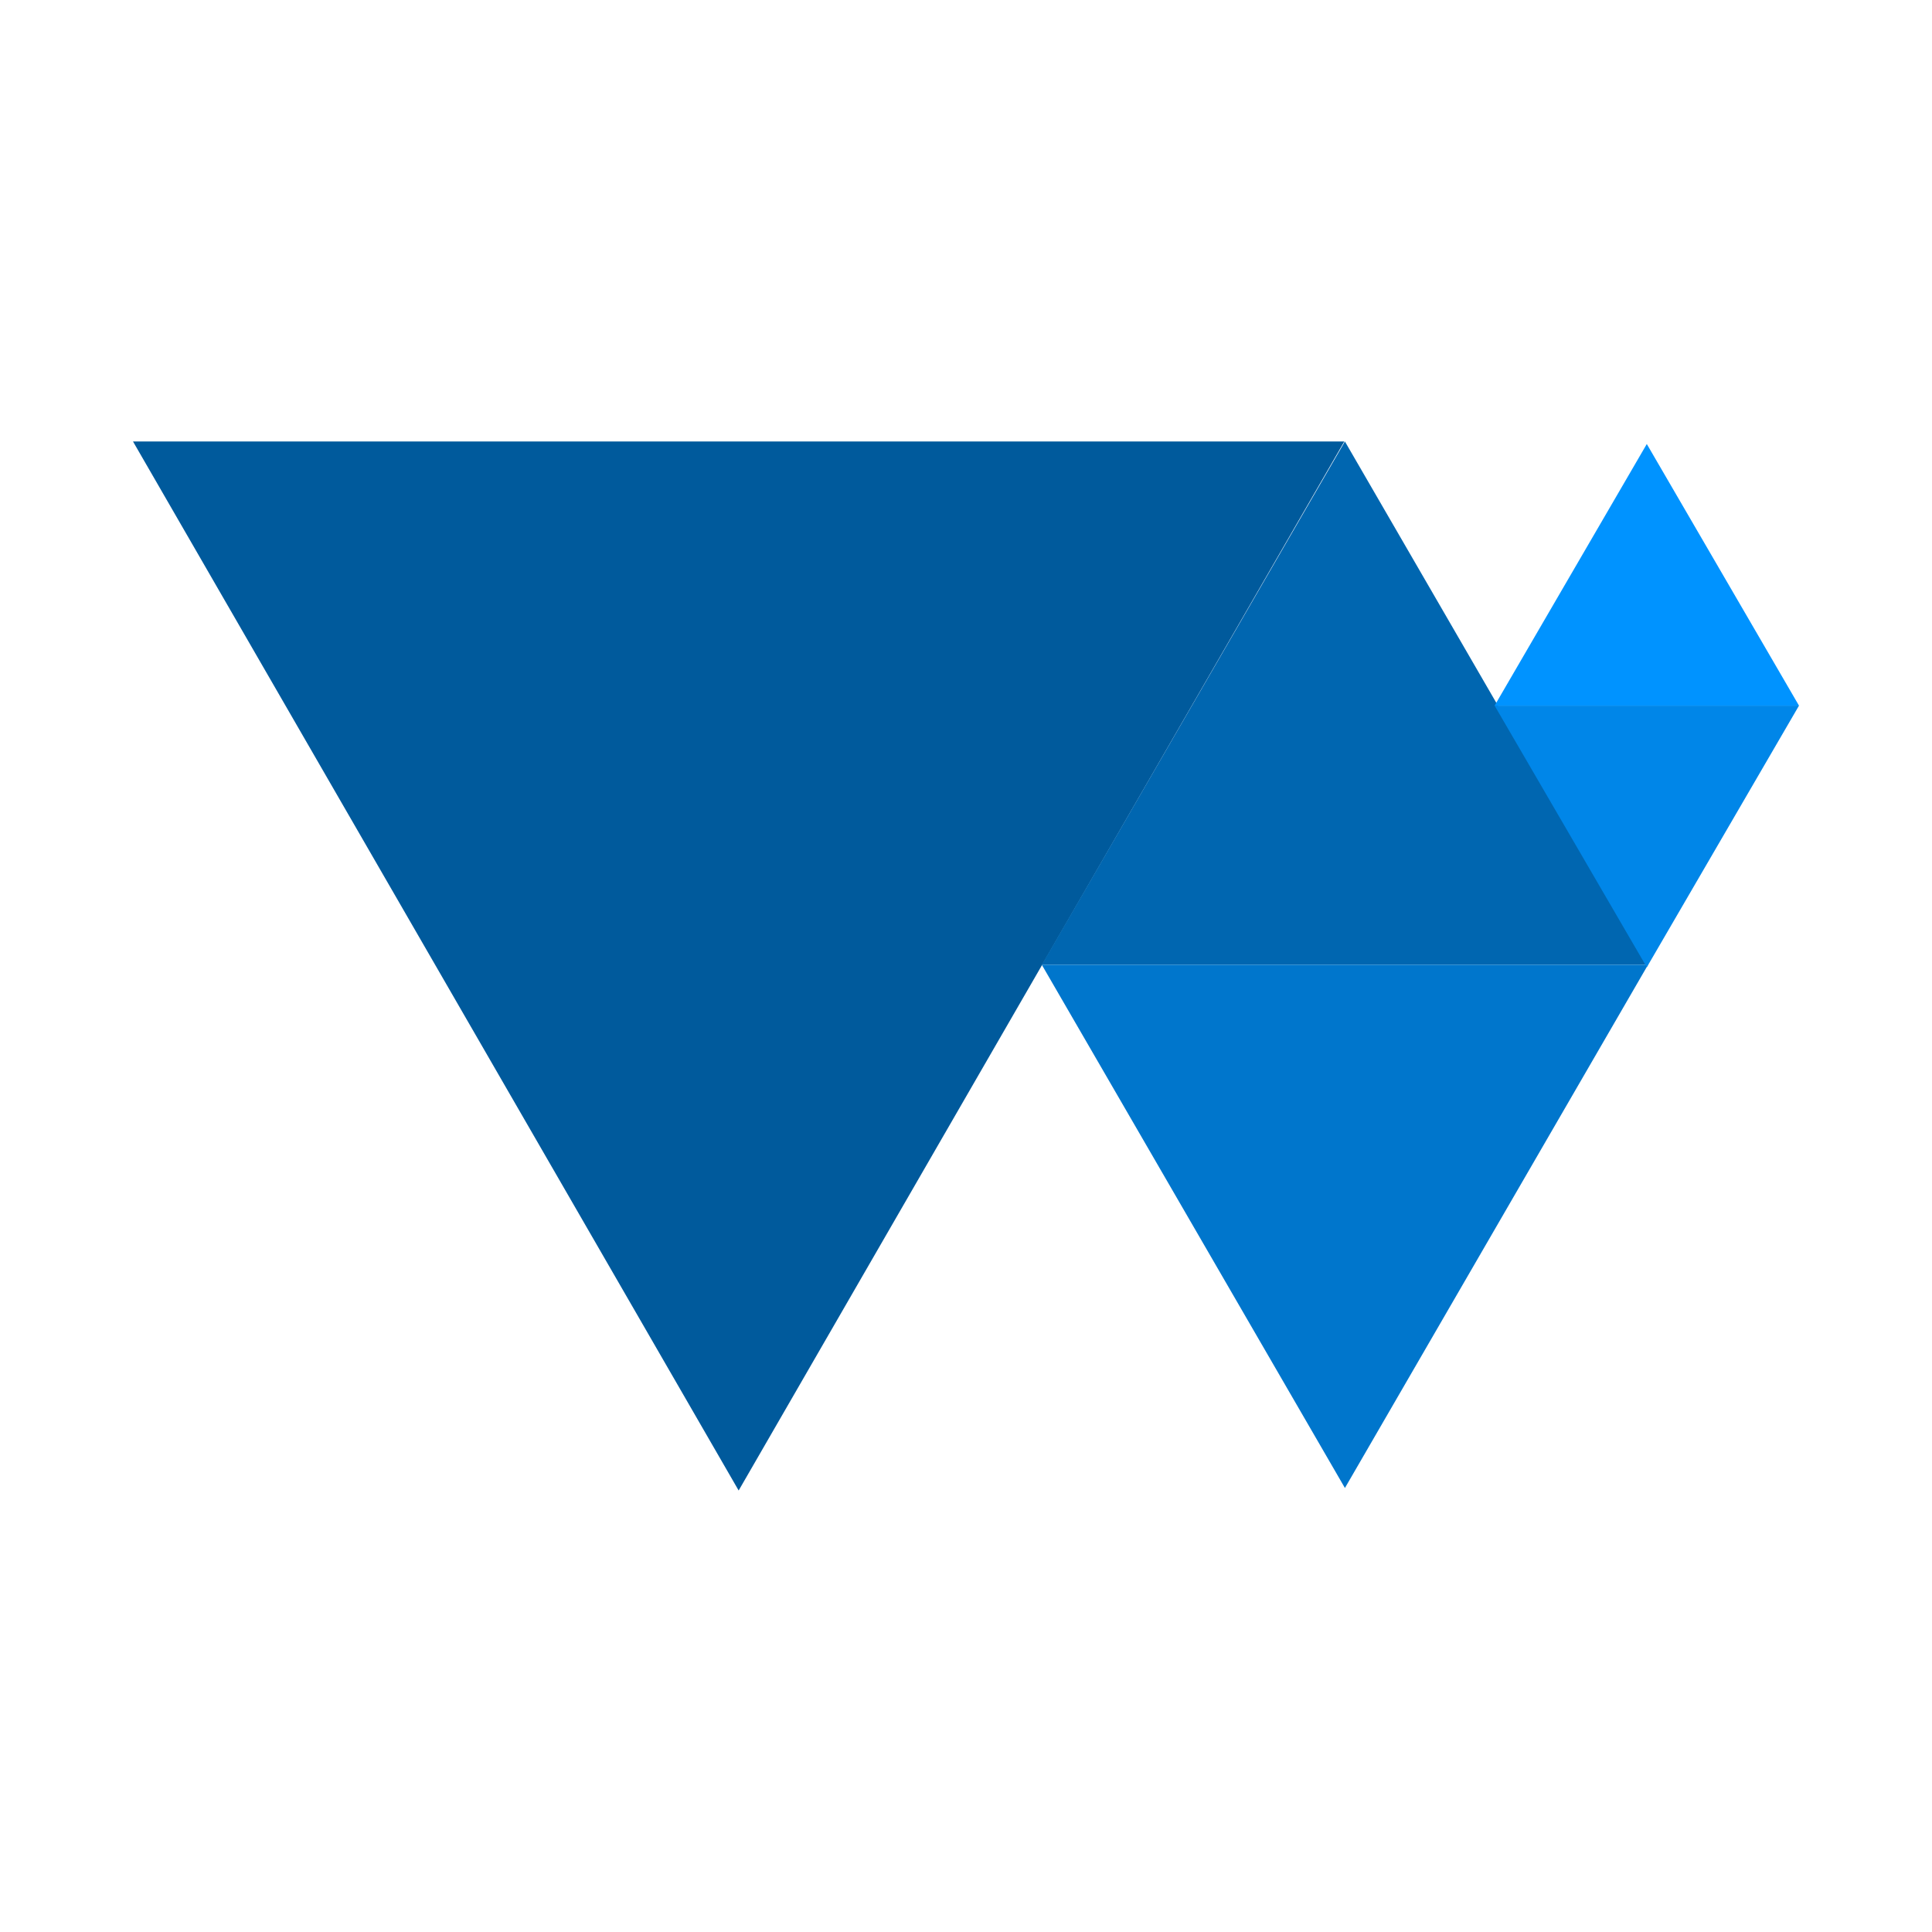 <?xml version="1.0" encoding="UTF-8" standalone="no"?>
<svg
        id="Logo"
        viewBox="0 0 768 600"
        width="32"
        height="32"
        version="1.1"
        sodipodi:docname="file_type_wgsl.svg"
        inkscape:version="1.1.2 (0a00cf5339, 2022-02-04, custom)"
        xmlns:inkscape="http://www.inkscape.org/namespaces/inkscape"
        xmlns:sodipodi="http://sodipodi.sourceforge.net/DTD/sodipodi-0.dtd"
        xmlns="http://www.w3.org/2000/svg"
>
  <sodipodi:namedview
     id="namedview63"
     pagecolor="#ffffff"
     bordercolor="#666666"
     borderopacity="1.0"
     inkscape:pageshadow="2"
     inkscape:pageopacity="0.0"
     inkscape:pagecheckerboard="0"
     showgrid="false"
     inkscape:zoom="25.588427"
     inkscape:cx="8.871198"
     inkscape:cy="17.664236"
     inkscape:window-width="2520"
     inkscape:window-height="1365"
     inkscape:window-x="15"
     inkscape:window-y="50"
     inkscape:window-maximized="1"
     inkscape:current-layer="Logo" />
  <defs
     id="defs55">
    <style
       id="style53">
      .cls-1 {
        fill: #005a9c;
      }

      .cls-1, .cls-2, .cls-3, .cls-4, .cls-5, .cls-6 {
        fill-rule: evenodd;
      }

      .cls-2 {
        fill: #0066b0;
      }

      .cls-3 {
        fill: #0076cc;
      }

      .cls-4 {
        fill: #0086e8;
      }

      .cls-5 {
        fill: #0093ff;
      }
    </style>
  </defs>
  <path
     id="Triangle_1"
     data-name="Triangle 1"
     class="cls-1"
     d="M 293.627,508.5 52.873,91.5 h 481.51 z" />
  <path
     id="Triangle_2"
     data-name="Triangle 2"
     class="cls-2"
     d="m 534.628,91.5 -120.5,208 h 241 z" />
  <path
     id="Triangle_3"
     data-name="Triangle 3"
     class="cls-3"
     d="m 534.628,507.5 -120.5,-208 h 241 z" />
  <path
     id="Triangle_4"
     data-name="Triangle 4"
     class="cls-4"
     d="m 654.628,300.5 -60.5,-104 h 121 z" />
  <path
     id="Triangle_5"
     data-name="Triangle 5"
     class="cls-5"
     d="m 654.628,92.5 -60.5,104 h 121 z" />
</svg>
